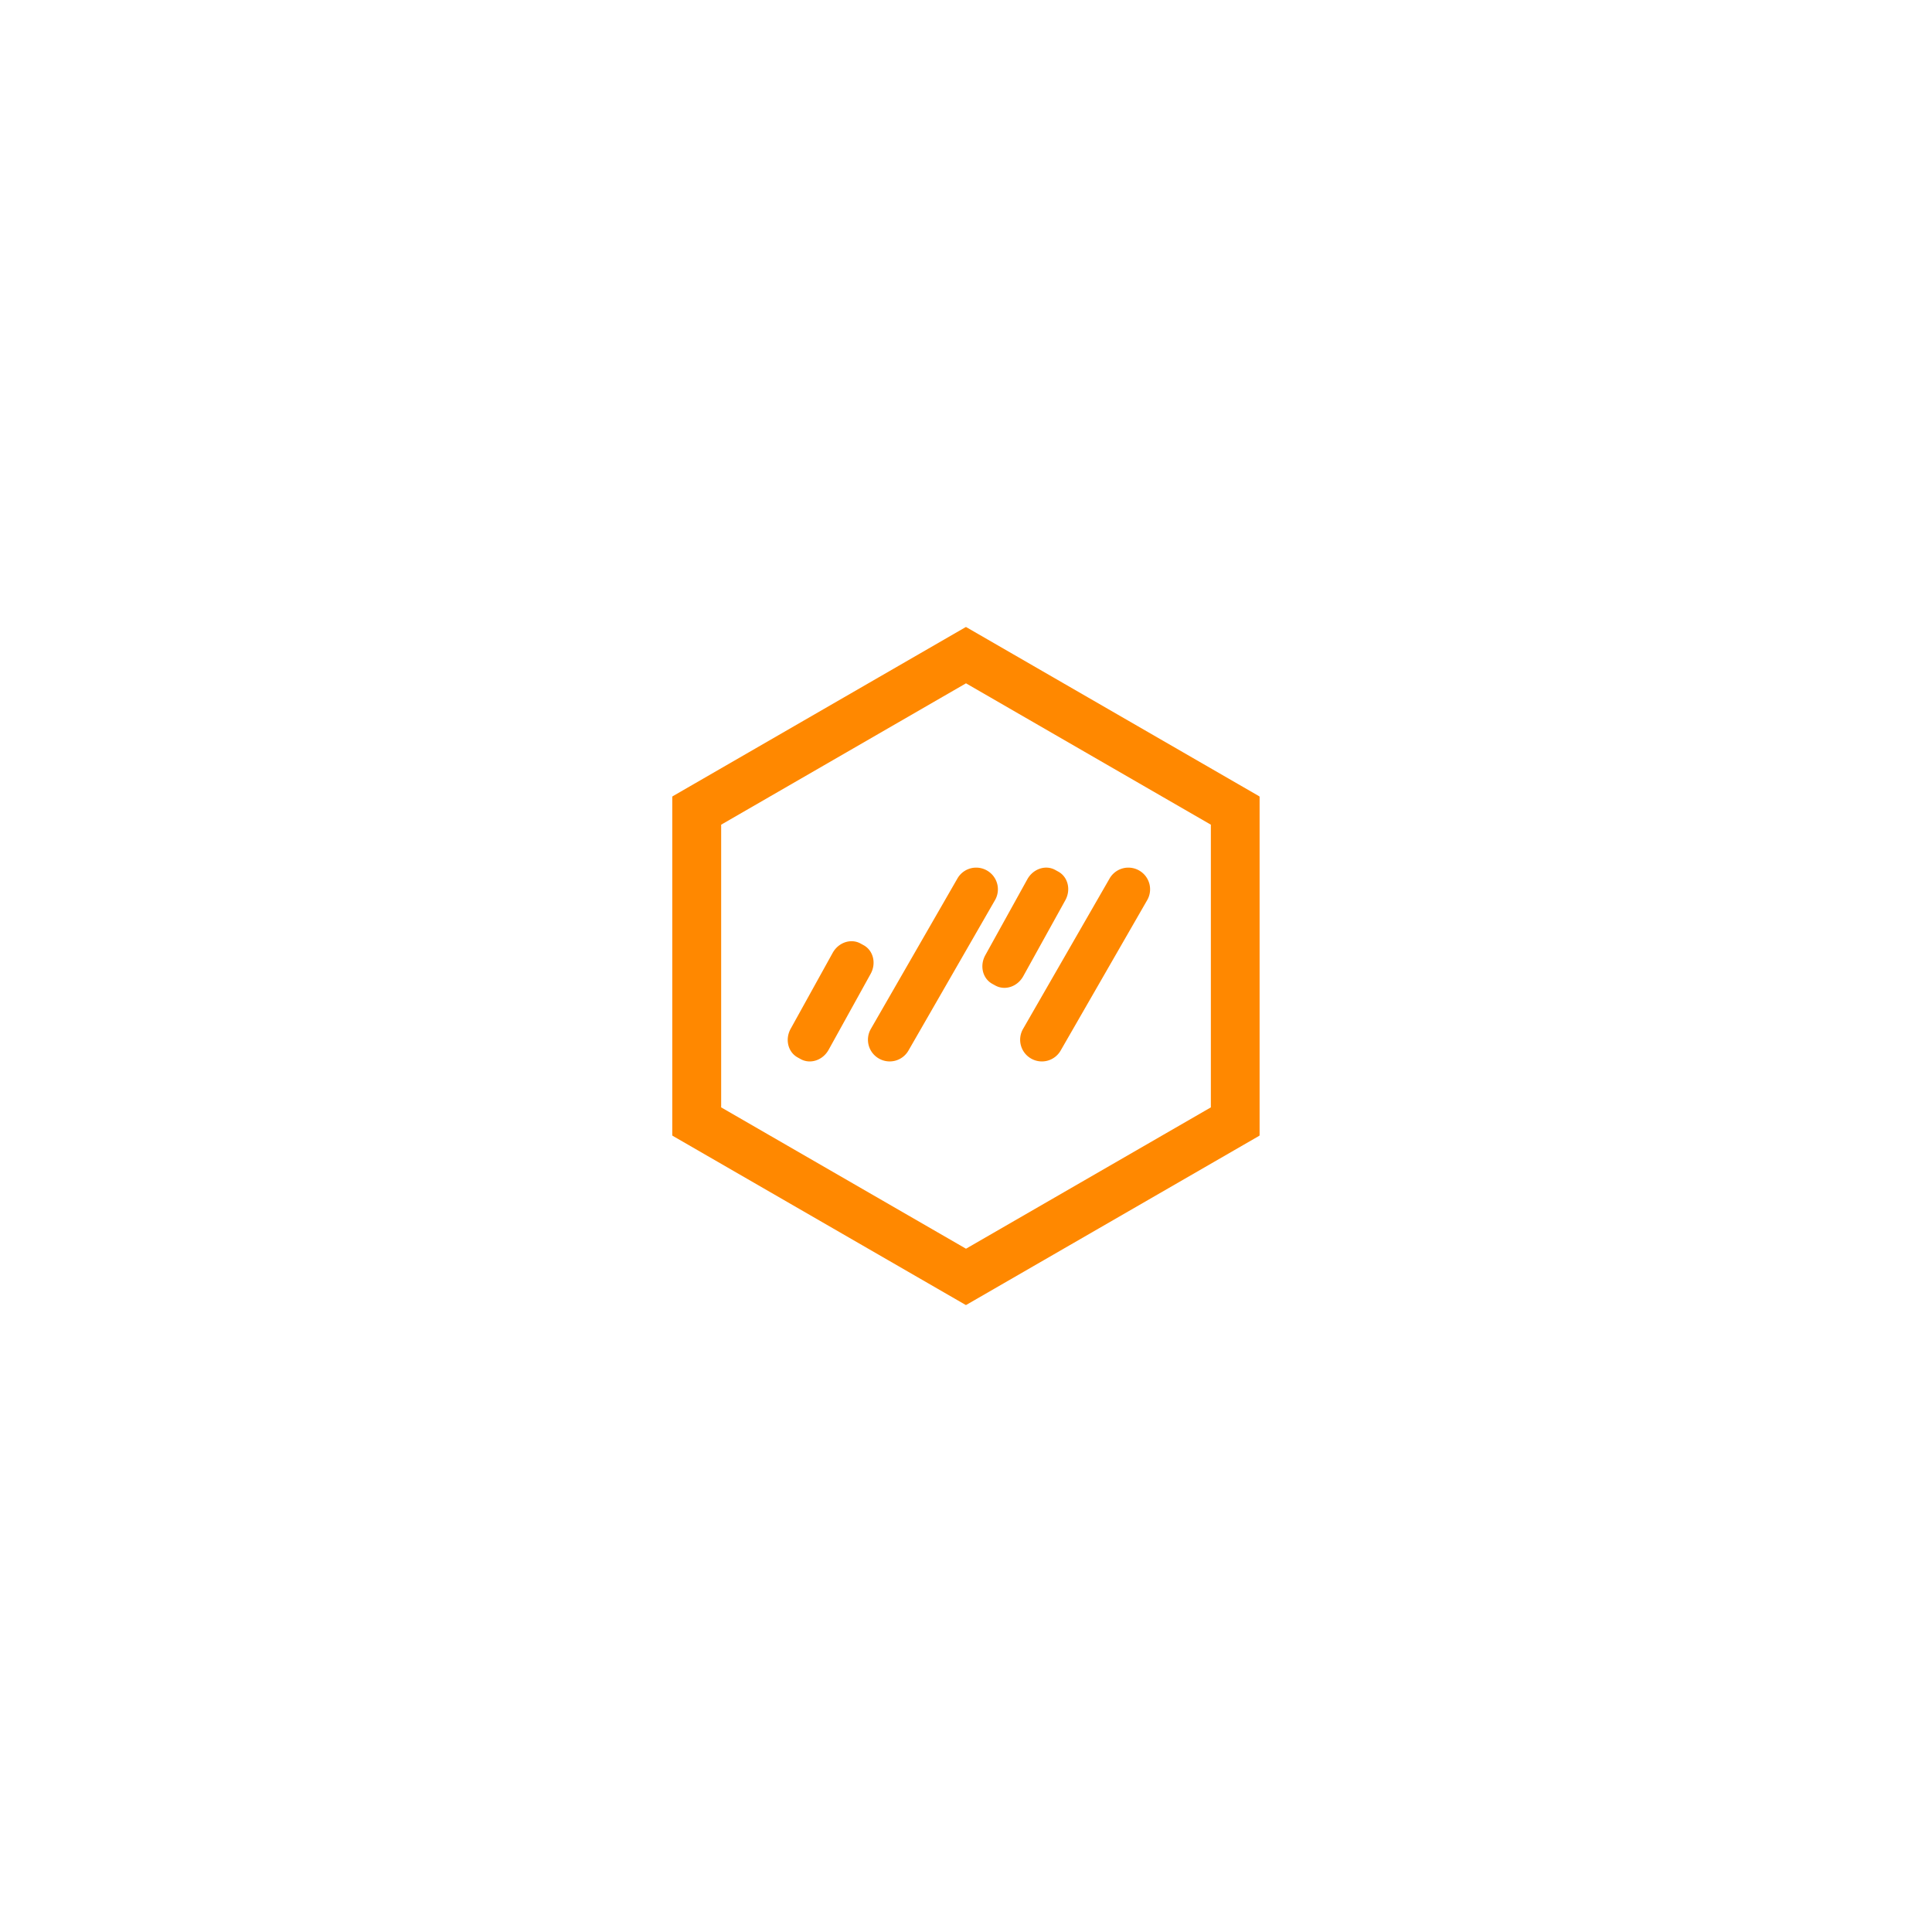 <svg xmlns="http://www.w3.org/2000/svg" transform="translate(33,33)" viewBox="0 0 114 114"><path fill="#F80" fill-rule="evenodd" d="M120.456 124.56a.055.055 0 0 0-.008.002.055.055 0 0 0-.019.008l-17.273 9.972a.055.055 0 0 0-.027.048v19.945a.055.055 0 0 0 .027.048l17.273 9.97a.055.055 0 0 0 .055 0l17.273-9.97a.055.055 0 0 0 .027-.048V134.59a.055.055 0 0 0-.027-.048l-17.273-9.972a.055.055 0 0 0-.03-.008zm.004 3.32 14.448 8.342v16.68l-14.448 8.34-14.447-8.34v-16.68zm.51 10.878c-.41.03-.796.256-1.017.64l-5.107 8.874a1.277 1.277 0 0 0 .472 1.747 1.277 1.277 0 0 0 1.747-.47l5.106-8.875a1.277 1.277 0 0 0-.471-1.747 1.275 1.275 0 0 0-.73-.168zm4.308 0c-.464-.034-.941.22-1.199.685l-2.48 4.48c-.342.62-.16 1.373.41 1.689l.182.1c.57.315 1.305.07 1.648-.55l2.48-4.479c.343-.62.16-1.374-.41-1.69l-.182-.1a1.096 1.096 0 0 0-.45-.135zm4.672 0a1.28 1.28 0 0 0-1.018.64l-5.105 8.874a1.277 1.277 0 0 0 .47 1.747 1.277 1.277 0 0 0 1.748-.47l5.106-8.875a1.277 1.277 0 0 0-.471-1.747 1.275 1.275 0 0 0-.73-.168zm-16.158 4.343c-.464-.034-.941.219-1.199.684l-2.479 4.479c-.343.62-.16 1.374.41 1.69l.18.1c.571.315 1.306.07 1.65-.55l2.479-4.48c.343-.62.16-1.373-.41-1.689l-.182-.1a1.095 1.095 0 0 0-.45-.134z" transform="translate(-96.46 -120.56)"/></svg>
